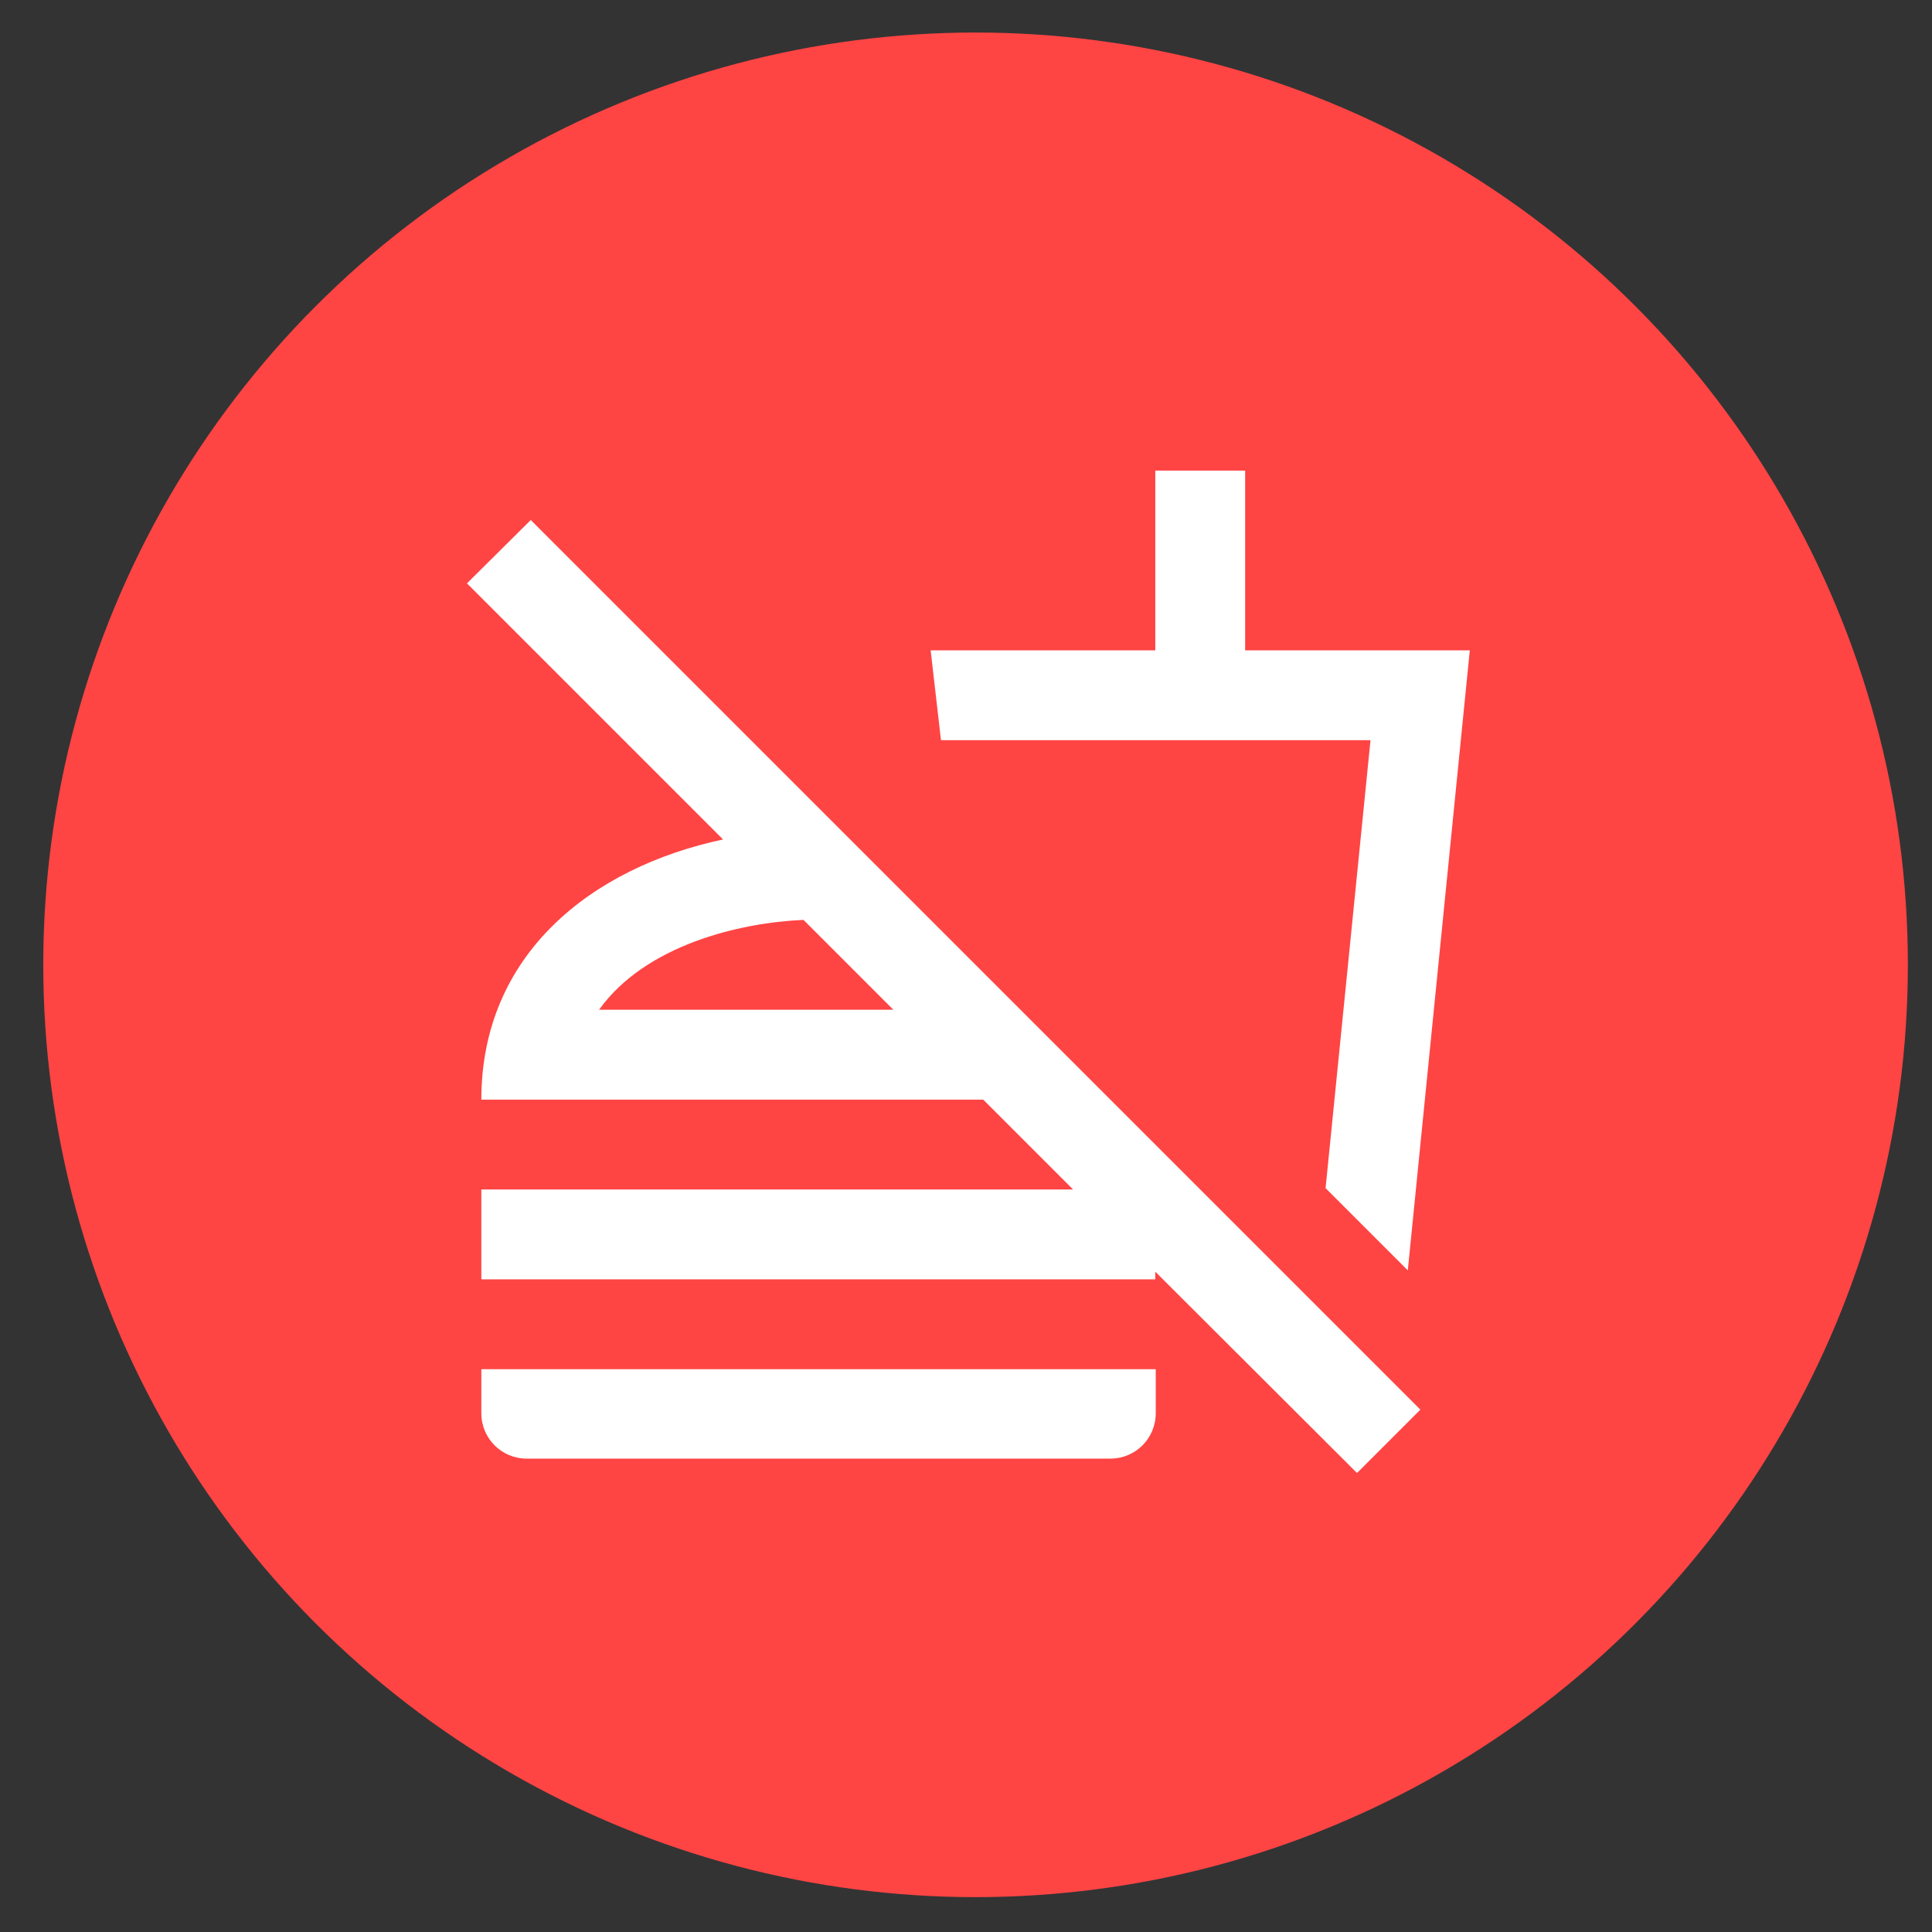 <svg width="43" height="43" viewBox="0 0 43 43" fill="none" xmlns="http://www.w3.org/2000/svg">
<rect x="0" y="0" width="43" height="43" fill="#333333" stroke="none"/>
<circle cx="21.713" cy="21.474" r="20.75" fill="#FF4444"/>
<path d="M10.713 30.474H25.723V31.454C25.723 32.014 25.273 32.464 24.713 32.464H11.723C11.163 32.464 10.713 32.014 10.713 31.454V30.474ZM30.203 32.784L25.713 28.304V28.474H10.713V26.474H23.883L21.883 24.474H10.713C10.713 21.234 13.173 19.304 16.093 18.684L10.393 12.984L11.813 11.574L22.713 22.474L24.713 24.474L31.613 31.374L30.203 32.784ZM19.883 22.474L17.883 20.474C16.463 20.534 14.363 21.034 13.333 22.474H19.883ZM32.713 14.474H27.713V10.474H25.713V14.474H20.713L20.943 16.474H30.503L29.503 26.444L31.333 28.274L32.713 14.474Z" fill="white"/>
</svg>
